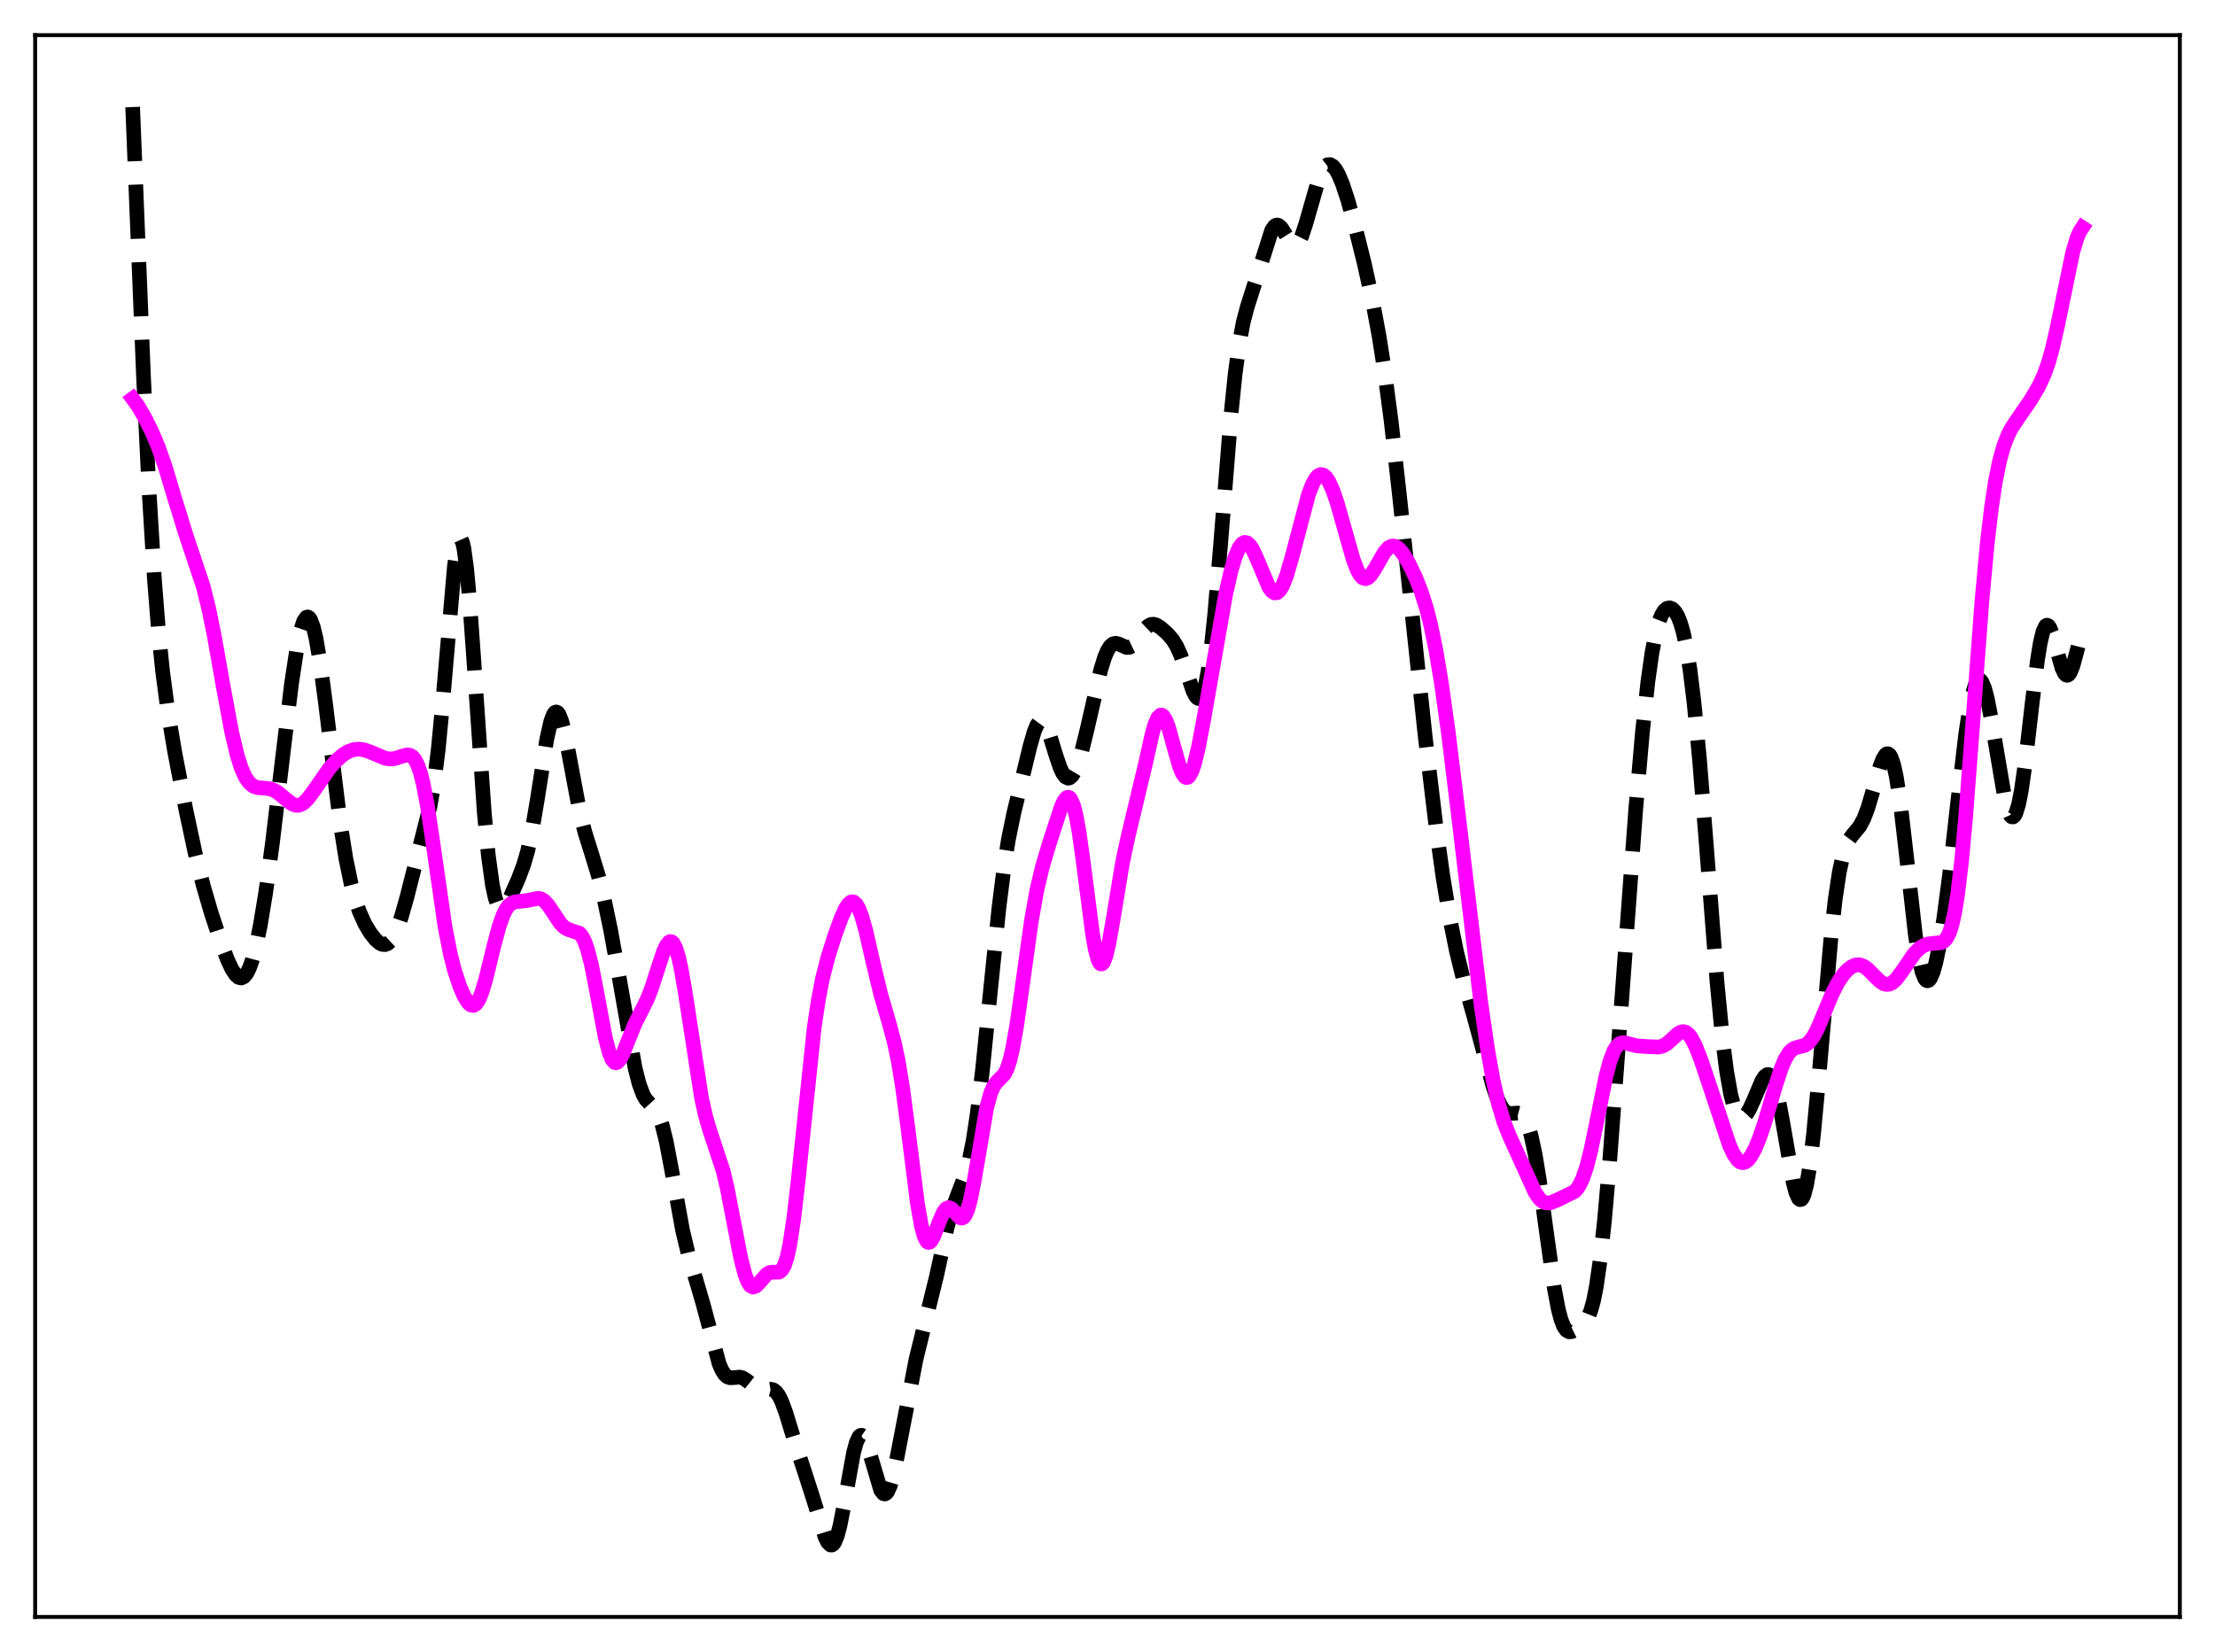 <?xml version="1.0" encoding="utf-8" standalone="no"?>
<!DOCTYPE svg PUBLIC "-//W3C//DTD SVG 1.1//EN"
  "http://www.w3.org/Graphics/SVG/1.1/DTD/svg11.dtd">
<svg xmlns:xlink="http://www.w3.org/1999/xlink" width="453.6pt" height="338.4pt" viewBox="0 0 453.6 338.4" xmlns="http://www.w3.org/2000/svg" version="1.1">
 <defs>
  <style type="text/css">*{stroke-linejoin: round; stroke-linecap: butt}</style>
 </defs>
 <g id="figure_1">
  <g id="patch_1">
   <path d="M 0 338.4 
L 453.6 338.4 
L 453.6 0 
L 0 0 
z
" style="fill: #ffffff"/>
  </g>
  <g id="axes_1">
   <g id="patch_2">
    <path d="M 7.2 331.2 
L 446.4 331.2 
L 446.4 7.2 
L 7.2 7.2 
z
" style="fill: #ffffff"/>
   </g>
   <g id="matplotlib.axis_1"/>
   <g id="matplotlib.axis_2"/>
   <g id="line2d_1">
    <path d="M 27.164 21.927 
L 29.388 77.152 
L 30.5 100.164 
L 31.612 118.471 
L 32.446 129.068 
L 33.281 137.358 
L 34.393 145.793 
L 35.783 154.038 
L 38.007 165.591 
L 39.954 174.712 
L 41.622 181.391 
L 43.29 187.11 
L 45.237 193.008 
L 46.627 196.678 
L 47.461 198.457 
L 48.295 199.725 
L 48.851 200.202 
L 49.407 200.329 
L 49.963 200.068 
L 50.519 199.393 
L 51.076 198.286 
L 51.632 196.742 
L 52.466 193.614 
L 53.3 189.556 
L 54.412 182.82 
L 55.802 172.602 
L 57.749 156.157 
L 59.695 140.063 
L 60.807 132.747 
L 61.641 128.862 
L 62.197 127.223 
L 62.753 126.434 
L 63.031 126.373 
L 63.309 126.538 
L 63.588 126.931 
L 64.144 128.385 
L 64.7 130.69 
L 65.534 135.55 
L 66.646 143.952 
L 69.705 168.812 
L 70.817 175.792 
L 71.929 181.188 
L 72.763 184.292 
L 73.597 186.732 
L 74.709 189.211 
L 75.822 191.082 
L 76.934 192.49 
L 77.768 193.2 
L 78.324 193.452 
L 78.88 193.483 
L 79.436 193.255 
L 79.992 192.74 
L 80.548 191.922 
L 81.382 190.128 
L 82.217 187.716 
L 83.329 183.779 
L 88.056 165.194 
L 88.89 160.342 
L 89.724 153.693 
L 90.558 145.032 
L 93.06 115.952 
L 93.616 112.175 
L 93.894 111.051 
L 94.172 110.49 
L 94.451 110.517 
L 94.729 111.142 
L 95.007 112.356 
L 95.563 116.456 
L 96.119 122.493 
L 96.953 134.078 
L 99.177 166.51 
L 100.011 175.289 
L 100.846 181.339 
L 101.402 183.906 
L 101.958 185.426 
L 102.236 185.841 
L 102.514 186.055 
L 102.792 186.091 
L 103.07 185.971 
L 103.626 185.361 
L 104.46 183.845 
L 106.128 180.069 
L 107.241 177.125 
L 108.075 174.233 
L 108.909 170.414 
L 110.021 163.849 
L 111.967 151.434 
L 112.802 147.724 
L 113.358 146.298 
L 113.636 145.941 
L 113.914 145.828 
L 114.192 145.958 
L 114.47 146.324 
L 115.026 147.711 
L 115.582 149.845 
L 116.416 154.013 
L 118.64 165.898 
L 119.753 170.387 
L 121.143 174.826 
L 122.533 179.366 
L 123.645 183.796 
L 125.036 190.445 
L 126.704 199.671 
L 130.04 218.688 
L 130.874 221.999 
L 131.709 224.243 
L 132.265 225.2 
L 133.099 226.113 
L 133.933 226.91 
L 134.489 227.684 
L 135.045 228.832 
L 135.601 230.453 
L 136.435 233.817 
L 137.548 239.683 
L 139.772 251.948 
L 140.884 256.626 
L 142.274 261.28 
L 143.943 266.973 
L 147.279 279.391 
L 147.835 280.656 
L 148.391 281.525 
L 148.947 282.023 
L 149.503 282.22 
L 150.338 282.177 
L 151.45 282.079 
L 152.006 282.208 
L 152.84 282.708 
L 155.342 284.708 
L 155.899 284.821 
L 156.733 284.727 
L 157.845 284.556 
L 158.401 284.704 
L 158.957 285.138 
L 159.513 285.914 
L 160.069 287.04 
L 160.903 289.286 
L 162.85 295.649 
L 164.796 301.568 
L 166.464 306.745 
L 168.967 314.84 
L 169.523 315.945 
L 170.079 316.469 
L 170.357 316.473 
L 170.635 316.287 
L 170.913 315.906 
L 171.469 314.553 
L 172.025 312.456 
L 172.859 308.214 
L 174.806 297.503 
L 175.362 295.471 
L 175.918 294.277 
L 176.196 294.021 
L 176.474 293.993 
L 176.752 294.185 
L 177.308 295.172 
L 177.864 296.805 
L 180.366 305.272 
L 180.923 305.958 
L 181.201 306.018 
L 181.479 305.882 
L 181.757 305.55 
L 182.313 304.319 
L 182.869 302.402 
L 183.703 298.527 
L 187.596 278.386 
L 191.766 261.471 
L 193.991 251.297 
L 195.103 247.41 
L 196.215 244.442 
L 197.605 240.819 
L 198.439 237.83 
L 199.274 233.715 
L 200.108 228.266 
L 201.22 219.007 
L 202.888 202.385 
L 204.556 186.063 
L 205.669 177.219 
L 206.503 171.992 
L 207.615 166.548 
L 210.951 152.767 
L 211.786 149.878 
L 212.342 148.515 
L 212.898 147.759 
L 213.176 147.631 
L 213.454 147.675 
L 213.732 147.886 
L 214.288 148.772 
L 214.844 150.169 
L 216.234 154.698 
L 217.068 157.162 
L 217.625 158.373 
L 218.181 159.133 
L 218.737 159.401 
L 219.015 159.347 
L 219.571 158.874 
L 220.127 157.942 
L 220.683 156.593 
L 221.517 153.901 
L 222.629 149.375 
L 225.41 137.201 
L 226.244 134.535 
L 226.8 133.241 
L 227.356 132.364 
L 227.912 131.889 
L 228.468 131.761 
L 229.024 131.89 
L 230.693 132.622 
L 231.249 132.601 
L 231.805 132.331 
L 232.361 131.813 
L 233.195 130.69 
L 234.585 128.726 
L 235.141 128.199 
L 235.697 127.909 
L 236.254 127.862 
L 236.81 128.025 
L 237.644 128.545 
L 239.034 129.762 
L 240.146 131.036 
L 240.98 132.395 
L 241.814 134.265 
L 242.927 137.48 
L 244.317 141.525 
L 244.873 142.605 
L 245.151 142.931 
L 245.429 143.081 
L 245.707 143.032 
L 245.985 142.764 
L 246.263 142.257 
L 246.819 140.474 
L 247.375 137.602 
L 247.931 133.629 
L 248.766 125.752 
L 249.878 112.544 
L 252.102 84.798 
L 252.936 76.633 
L 253.77 70.408 
L 254.605 65.971 
L 255.439 62.811 
L 260.443 47.121 
L 261 46.333 
L 261.278 46.142 
L 261.556 46.086 
L 261.834 46.161 
L 262.39 46.652 
L 263.224 47.956 
L 264.336 49.716 
L 264.892 50.161 
L 265.17 50.207 
L 265.448 50.121 
L 266.004 49.533 
L 266.56 48.408 
L 267.395 45.895 
L 270.175 36.223 
L 270.731 35.004 
L 271.287 34.178 
L 271.843 33.75 
L 272.399 33.709 
L 272.955 34.033 
L 273.512 34.695 
L 274.068 35.664 
L 274.902 37.623 
L 276.014 40.991 
L 277.404 46.002 
L 279.351 53.814 
L 281.019 61.355 
L 282.409 68.804 
L 283.521 75.899 
L 284.911 86.464 
L 286.58 101.4 
L 291.863 150.889 
L 294.087 169.434 
L 295.477 179.478 
L 296.867 187.92 
L 298.258 194.825 
L 299.648 200.493 
L 301.872 208.311 
L 304.097 216.53 
L 305.765 222.555 
L 306.599 224.956 
L 307.433 226.693 
L 307.989 227.445 
L 308.545 227.89 
L 309.101 228.076 
L 309.935 228.052 
L 310.77 227.991 
L 311.326 228.138 
L 311.882 228.577 
L 312.438 229.418 
L 312.994 230.75 
L 313.55 232.63 
L 314.384 236.516 
L 315.218 241.591 
L 316.609 251.797 
L 318.277 263.731 
L 319.111 268.157 
L 319.667 270.27 
L 320.223 271.696 
L 320.779 272.499 
L 321.335 272.802 
L 321.891 272.754 
L 322.726 272.336 
L 324.116 271.324 
L 324.672 270.716 
L 325.228 269.804 
L 325.784 268.416 
L 326.34 266.386 
L 326.896 263.584 
L 327.73 257.784 
L 328.564 250.091 
L 329.677 237.377 
L 331.345 215.129 
L 334.96 165.935 
L 336.35 149.928 
L 337.462 139.625 
L 338.296 133.719 
L 339.13 129.439 
L 339.686 127.43 
L 340.242 126.014 
L 340.798 125.105 
L 341.355 124.621 
L 341.911 124.499 
L 342.467 124.711 
L 343.023 125.263 
L 343.579 126.196 
L 344.135 127.582 
L 344.691 129.502 
L 345.247 132.039 
L 346.081 137.153 
L 346.915 143.94 
L 348.028 155.48 
L 349.418 172.882 
L 351.642 201.436 
L 352.754 212.901 
L 353.589 219.455 
L 354.423 224.156 
L 354.979 226.315 
L 355.535 227.769 
L 356.091 228.594 
L 356.647 228.869 
L 357.203 228.669 
L 357.759 228.065 
L 358.315 227.129 
L 359.149 225.284 
L 360.818 221.366 
L 361.374 220.499 
L 361.93 220.098 
L 362.208 220.112 
L 362.486 220.287 
L 363.042 221.152 
L 363.598 222.724 
L 364.154 224.967 
L 364.988 229.356 
L 367.213 242.16 
L 367.769 244.273 
L 368.325 245.499 
L 368.603 245.726 
L 368.881 245.677 
L 369.159 245.341 
L 369.437 244.71 
L 369.993 242.559 
L 370.549 239.253 
L 371.383 232.342 
L 372.496 220.396 
L 374.998 191.585 
L 375.832 184.172 
L 376.666 178.602 
L 377.5 174.841 
L 378.057 173.189 
L 378.613 172.05 
L 379.447 170.931 
L 380.837 169.267 
L 381.671 167.713 
L 382.505 165.52 
L 383.617 161.775 
L 385.008 156.972 
L 385.564 155.521 
L 386.12 154.607 
L 386.398 154.406 
L 386.676 154.401 
L 386.954 154.607 
L 387.232 155.04 
L 387.788 156.615 
L 388.344 159.153 
L 389.178 164.642 
L 390.291 174.254 
L 392.237 191.52 
L 393.071 196.767 
L 393.627 199.113 
L 394.183 200.483 
L 394.461 200.807 
L 394.739 200.901 
L 395.017 200.774 
L 395.295 200.439 
L 395.851 199.19 
L 396.407 197.253 
L 397.242 193.233 
L 398.076 188.053 
L 399.188 179.61 
L 400.856 164.799 
L 402.524 150.535 
L 403.359 144.999 
L 403.915 142.24 
L 404.471 140.345 
L 405.027 139.374 
L 405.305 139.243 
L 405.583 139.345 
L 405.861 139.676 
L 406.417 140.991 
L 406.973 143.09 
L 407.807 147.4 
L 410.588 163.761 
L 411.144 165.818 
L 411.7 167.049 
L 411.978 167.314 
L 412.256 167.331 
L 412.534 167.091 
L 412.812 166.59 
L 413.368 164.805 
L 413.924 162.014 
L 414.758 156.208 
L 416.149 144.103 
L 417.261 135.079 
L 417.817 131.684 
L 418.373 129.353 
L 418.929 128.193 
L 419.207 128.05 
L 419.485 128.181 
L 419.763 128.562 
L 420.319 129.947 
L 421.154 132.97 
L 422.266 136.85 
L 422.822 137.992 
L 423.1 138.266 
L 423.378 138.323 
L 423.656 138.16 
L 423.934 137.783 
L 424.49 136.442 
L 425.324 133.369 
L 426.436 128.92 
L 426.436 128.92 
" clip-path="url(#pce9a4babfb)" style="fill: none; stroke-dasharray: 11.1,4.8; stroke-dashoffset: 0; stroke: #000000; stroke-width: 3"/>
   </g>
   <g id="line2d_2">
    <path d="M 27.164 81.652 
L 28.276 83.186 
L 29.666 85.571 
L 31.056 88.349 
L 32.446 91.638 
L 33.837 95.619 
L 35.783 102.105 
L 38.007 109.321 
L 41.622 120.134 
L 42.734 124.616 
L 43.846 130.057 
L 45.793 141.071 
L 47.461 150.013 
L 48.573 154.695 
L 49.407 157.322 
L 50.241 159.19 
L 51.076 160.386 
L 51.91 161.047 
L 52.744 161.336 
L 54.134 161.438 
L 55.246 161.567 
L 56.08 161.853 
L 56.914 162.344 
L 58.305 163.501 
L 59.695 164.6 
L 60.529 164.941 
L 61.085 164.962 
L 61.641 164.798 
L 62.197 164.452 
L 63.031 163.63 
L 64.144 162.139 
L 67.48 157.355 
L 68.87 155.794 
L 70.261 154.583 
L 71.373 153.91 
L 72.485 153.53 
L 73.597 153.444 
L 74.709 153.628 
L 76.1 154.145 
L 78.88 155.325 
L 79.992 155.473 
L 80.826 155.383 
L 82.217 154.937 
L 83.329 154.638 
L 83.885 154.684 
L 84.441 154.982 
L 84.997 155.63 
L 85.553 156.726 
L 86.109 158.351 
L 86.665 160.55 
L 87.499 164.916 
L 88.612 172.325 
L 91.114 189.727 
L 92.226 195.429 
L 93.06 198.705 
L 94.172 202.066 
L 95.007 203.989 
L 95.841 205.351 
L 96.397 205.856 
L 96.953 205.958 
L 97.509 205.602 
L 98.065 204.758 
L 98.621 203.437 
L 99.455 200.689 
L 101.124 193.829 
L 102.236 189.676 
L 103.07 187.354 
L 103.626 186.254 
L 104.182 185.495 
L 104.738 185.027 
L 105.294 184.78 
L 106.128 184.651 
L 107.797 184.477 
L 110.299 183.995 
L 110.855 184.153 
L 111.411 184.499 
L 112.245 185.376 
L 113.358 187.033 
L 114.748 189.118 
L 115.582 189.97 
L 116.416 190.419 
L 118.64 191.145 
L 119.197 191.807 
L 119.753 192.884 
L 120.309 194.443 
L 121.143 197.705 
L 122.255 203.426 
L 123.923 212.381 
L 124.757 215.617 
L 125.314 216.974 
L 125.87 217.627 
L 126.148 217.695 
L 126.426 217.602 
L 126.982 216.989 
L 127.538 215.928 
L 128.65 213.115 
L 130.04 209.676 
L 131.431 206.936 
L 132.543 204.683 
L 133.377 202.58 
L 134.767 198.269 
L 135.879 194.92 
L 136.435 193.694 
L 136.991 192.979 
L 137.269 192.856 
L 137.548 192.907 
L 137.826 193.141 
L 138.382 194.181 
L 138.938 195.98 
L 139.494 198.485 
L 140.328 203.322 
L 143.665 224.92 
L 144.499 228.62 
L 145.333 231.483 
L 148.113 239.908 
L 148.947 243.497 
L 150.338 250.719 
L 151.728 257.846 
L 152.562 261.06 
L 153.118 262.511 
L 153.674 263.36 
L 154.23 263.638 
L 154.786 263.44 
L 155.342 262.911 
L 157.011 261.003 
L 157.567 260.684 
L 158.123 260.584 
L 159.513 260.584 
L 160.069 260.187 
L 160.625 259.235 
L 161.181 257.541 
L 161.737 254.983 
L 162.572 249.472 
L 163.406 242.229 
L 166.742 210.455 
L 167.576 204.89 
L 168.411 200.554 
L 169.523 196.148 
L 170.913 191.747 
L 172.303 187.927 
L 173.137 186.106 
L 173.693 185.247 
L 174.249 184.771 
L 174.528 184.7 
L 174.806 184.75 
L 175.362 185.227 
L 175.918 186.214 
L 176.474 187.683 
L 177.308 190.641 
L 178.976 197.937 
L 180.366 203.68 
L 182.035 209.401 
L 183.147 213.525 
L 183.981 217.529 
L 184.815 222.642 
L 185.927 231.065 
L 187.874 246.475 
L 188.708 251.217 
L 189.264 253.255 
L 189.82 254.316 
L 190.098 254.49 
L 190.376 254.445 
L 190.654 254.203 
L 191.21 253.238 
L 192.322 250.334 
L 193.157 248.392 
L 193.713 247.611 
L 194.269 247.344 
L 194.825 247.559 
L 195.381 248.117 
L 196.493 249.344 
L 196.771 249.482 
L 197.049 249.491 
L 197.327 249.345 
L 197.605 249.024 
L 198.161 247.809 
L 198.717 245.818 
L 199.552 241.575 
L 202.054 226.915 
L 202.888 223.861 
L 203.444 222.572 
L 204 221.756 
L 205.669 220.048 
L 206.225 218.949 
L 206.781 217.28 
L 207.337 214.959 
L 208.171 210.296 
L 209.283 202.482 
L 211.229 188.502 
L 212.342 182.287 
L 213.454 177.594 
L 214.844 172.899 
L 217.346 165.214 
L 217.903 164.036 
L 218.459 163.373 
L 218.737 163.289 
L 219.015 163.397 
L 219.293 163.712 
L 219.849 165.008 
L 220.405 167.223 
L 220.961 170.312 
L 221.795 176.259 
L 223.742 191.348 
L 224.298 194.471 
L 224.854 196.549 
L 225.132 197.147 
L 225.41 197.44 
L 225.688 197.427 
L 225.966 197.116 
L 226.522 195.671 
L 227.078 193.295 
L 227.912 188.565 
L 229.858 176.771 
L 230.971 171.532 
L 234.585 156.418 
L 235.975 150.192 
L 236.532 148.316 
L 237.088 147.043 
L 237.644 146.479 
L 237.922 146.478 
L 238.2 146.664 
L 238.756 147.556 
L 239.312 149.043 
L 240.424 153.057 
L 241.536 156.962 
L 242.092 158.342 
L 242.649 159.13 
L 242.927 159.273 
L 243.205 159.239 
L 243.483 159.027 
L 244.039 158.079 
L 244.595 156.478 
L 245.429 153.051 
L 246.541 147.162 
L 250.99 121.765 
L 252.102 116.902 
L 252.936 114.086 
L 253.77 112.151 
L 254.326 111.4 
L 254.883 111.091 
L 255.439 111.213 
L 255.995 111.734 
L 256.551 112.604 
L 257.385 114.405 
L 259.887 120.328 
L 260.443 121.084 
L 261 121.453 
L 261.556 121.392 
L 262.112 120.884 
L 262.668 119.944 
L 263.502 117.814 
L 264.614 113.969 
L 267.951 101.329 
L 268.785 99.16 
L 269.341 98.13 
L 269.897 97.469 
L 270.453 97.193 
L 271.009 97.302 
L 271.565 97.784 
L 272.121 98.615 
L 272.955 100.449 
L 273.79 102.87 
L 275.18 107.763 
L 277.126 114.627 
L 277.96 116.791 
L 278.516 117.785 
L 279.072 118.371 
L 279.629 118.542 
L 280.185 118.321 
L 280.741 117.765 
L 281.575 116.483 
L 283.521 113.109 
L 284.355 112.191 
L 284.911 111.886 
L 285.468 111.843 
L 286.024 112.055 
L 286.58 112.5 
L 287.414 113.534 
L 288.526 115.418 
L 289.916 118.336 
L 291.028 121.154 
L 292.141 124.658 
L 292.975 127.931 
L 294.087 133.355 
L 295.199 140.055 
L 296.589 150.006 
L 298.536 165.904 
L 303.262 205.5 
L 304.653 215.021 
L 305.765 221.259 
L 306.877 226.156 
L 307.989 229.834 
L 309.101 232.645 
L 314.384 244.277 
L 315.218 245.489 
L 315.774 246.02 
L 316.331 246.328 
L 316.887 246.433 
L 317.721 246.3 
L 319.111 245.708 
L 322.448 244.07 
L 323.004 243.455 
L 323.56 242.579 
L 324.116 241.385 
L 324.95 238.916 
L 325.784 235.629 
L 326.896 230.259 
L 328.843 220.597 
L 329.677 217.434 
L 330.511 215.243 
L 331.067 214.332 
L 331.623 213.807 
L 332.179 213.592 
L 332.735 213.593 
L 333.847 213.895 
L 335.238 214.233 
L 337.184 214.368 
L 339.686 214.476 
L 340.52 214.261 
L 341.355 213.779 
L 342.467 212.788 
L 343.579 211.764 
L 344.135 211.424 
L 344.691 211.298 
L 345.247 211.438 
L 345.803 211.874 
L 346.359 212.607 
L 347.194 214.204 
L 348.306 217.016 
L 350.252 222.803 
L 354.145 234.531 
L 354.979 236.349 
L 355.813 237.58 
L 356.369 238.027 
L 356.925 238.161 
L 357.481 237.988 
L 358.037 237.525 
L 358.593 236.795 
L 359.428 235.255 
L 360.262 233.251 
L 361.374 229.987 
L 363.598 222.414 
L 364.71 218.987 
L 365.544 216.99 
L 366.379 215.618 
L 366.935 215.044 
L 367.491 214.697 
L 368.325 214.449 
L 369.437 214.178 
L 369.993 213.885 
L 370.549 213.406 
L 371.383 212.284 
L 372.218 210.696 
L 373.608 207.389 
L 375.276 203.402 
L 376.388 201.241 
L 377.5 199.592 
L 378.335 198.674 
L 379.169 198.025 
L 380.003 197.665 
L 380.837 197.625 
L 381.671 197.923 
L 382.505 198.53 
L 383.895 199.952 
L 385.008 201.03 
L 385.842 201.535 
L 386.398 201.656 
L 386.954 201.58 
L 387.51 201.305 
L 388.344 200.55 
L 389.456 199.065 
L 391.959 195.392 
L 393.071 194.254 
L 393.905 193.698 
L 394.739 193.376 
L 395.851 193.229 
L 397.52 193.091 
L 398.076 192.797 
L 398.632 192.186 
L 399.188 191.106 
L 399.744 189.392 
L 400.3 186.891 
L 400.856 183.481 
L 401.69 176.539 
L 402.524 167.507 
L 403.915 149.229 
L 405.861 123.215 
L 406.973 111.18 
L 407.807 104.071 
L 408.641 98.557 
L 409.476 94.431 
L 410.31 91.42 
L 411.144 89.24 
L 411.978 87.619 
L 413.368 85.529 
L 415.871 81.907 
L 417.539 79.063 
L 418.651 76.641 
L 419.485 74.284 
L 420.319 71.313 
L 421.432 66.383 
L 424.49 51.569 
L 425.324 48.797 
L 425.88 47.488 
L 426.436 46.631 
L 426.436 46.631 
" clip-path="url(#pce9a4babfb)" style="fill: none; stroke: #ff00ff; stroke-width: 3; stroke-linecap: square"/>
   </g>
   <g id="patch_3">
    <path d="M 7.2 331.2 
L 7.2 7.2 
" style="fill: none; stroke: #000000; stroke-width: 0.8; stroke-linejoin: miter; stroke-linecap: square"/>
   </g>
   <g id="patch_4">
    <path d="M 446.4 331.2 
L 446.4 7.2 
" style="fill: none; stroke: #000000; stroke-width: 0.8; stroke-linejoin: miter; stroke-linecap: square"/>
   </g>
   <g id="patch_5">
    <path d="M 7.2 331.2 
L 446.4 331.2 
" style="fill: none; stroke: #000000; stroke-width: 0.8; stroke-linejoin: miter; stroke-linecap: square"/>
   </g>
   <g id="patch_6">
    <path d="M 7.2 7.2 
L 446.4 7.2 
" style="fill: none; stroke: #000000; stroke-width: 0.8; stroke-linejoin: miter; stroke-linecap: square"/>
   </g>
  </g>
 </g>
 <defs>
  <clipPath id="pce9a4babfb">
   <rect x="7.2" y="7.2" width="439.2" height="324"/>
  </clipPath>
 </defs>
</svg>
